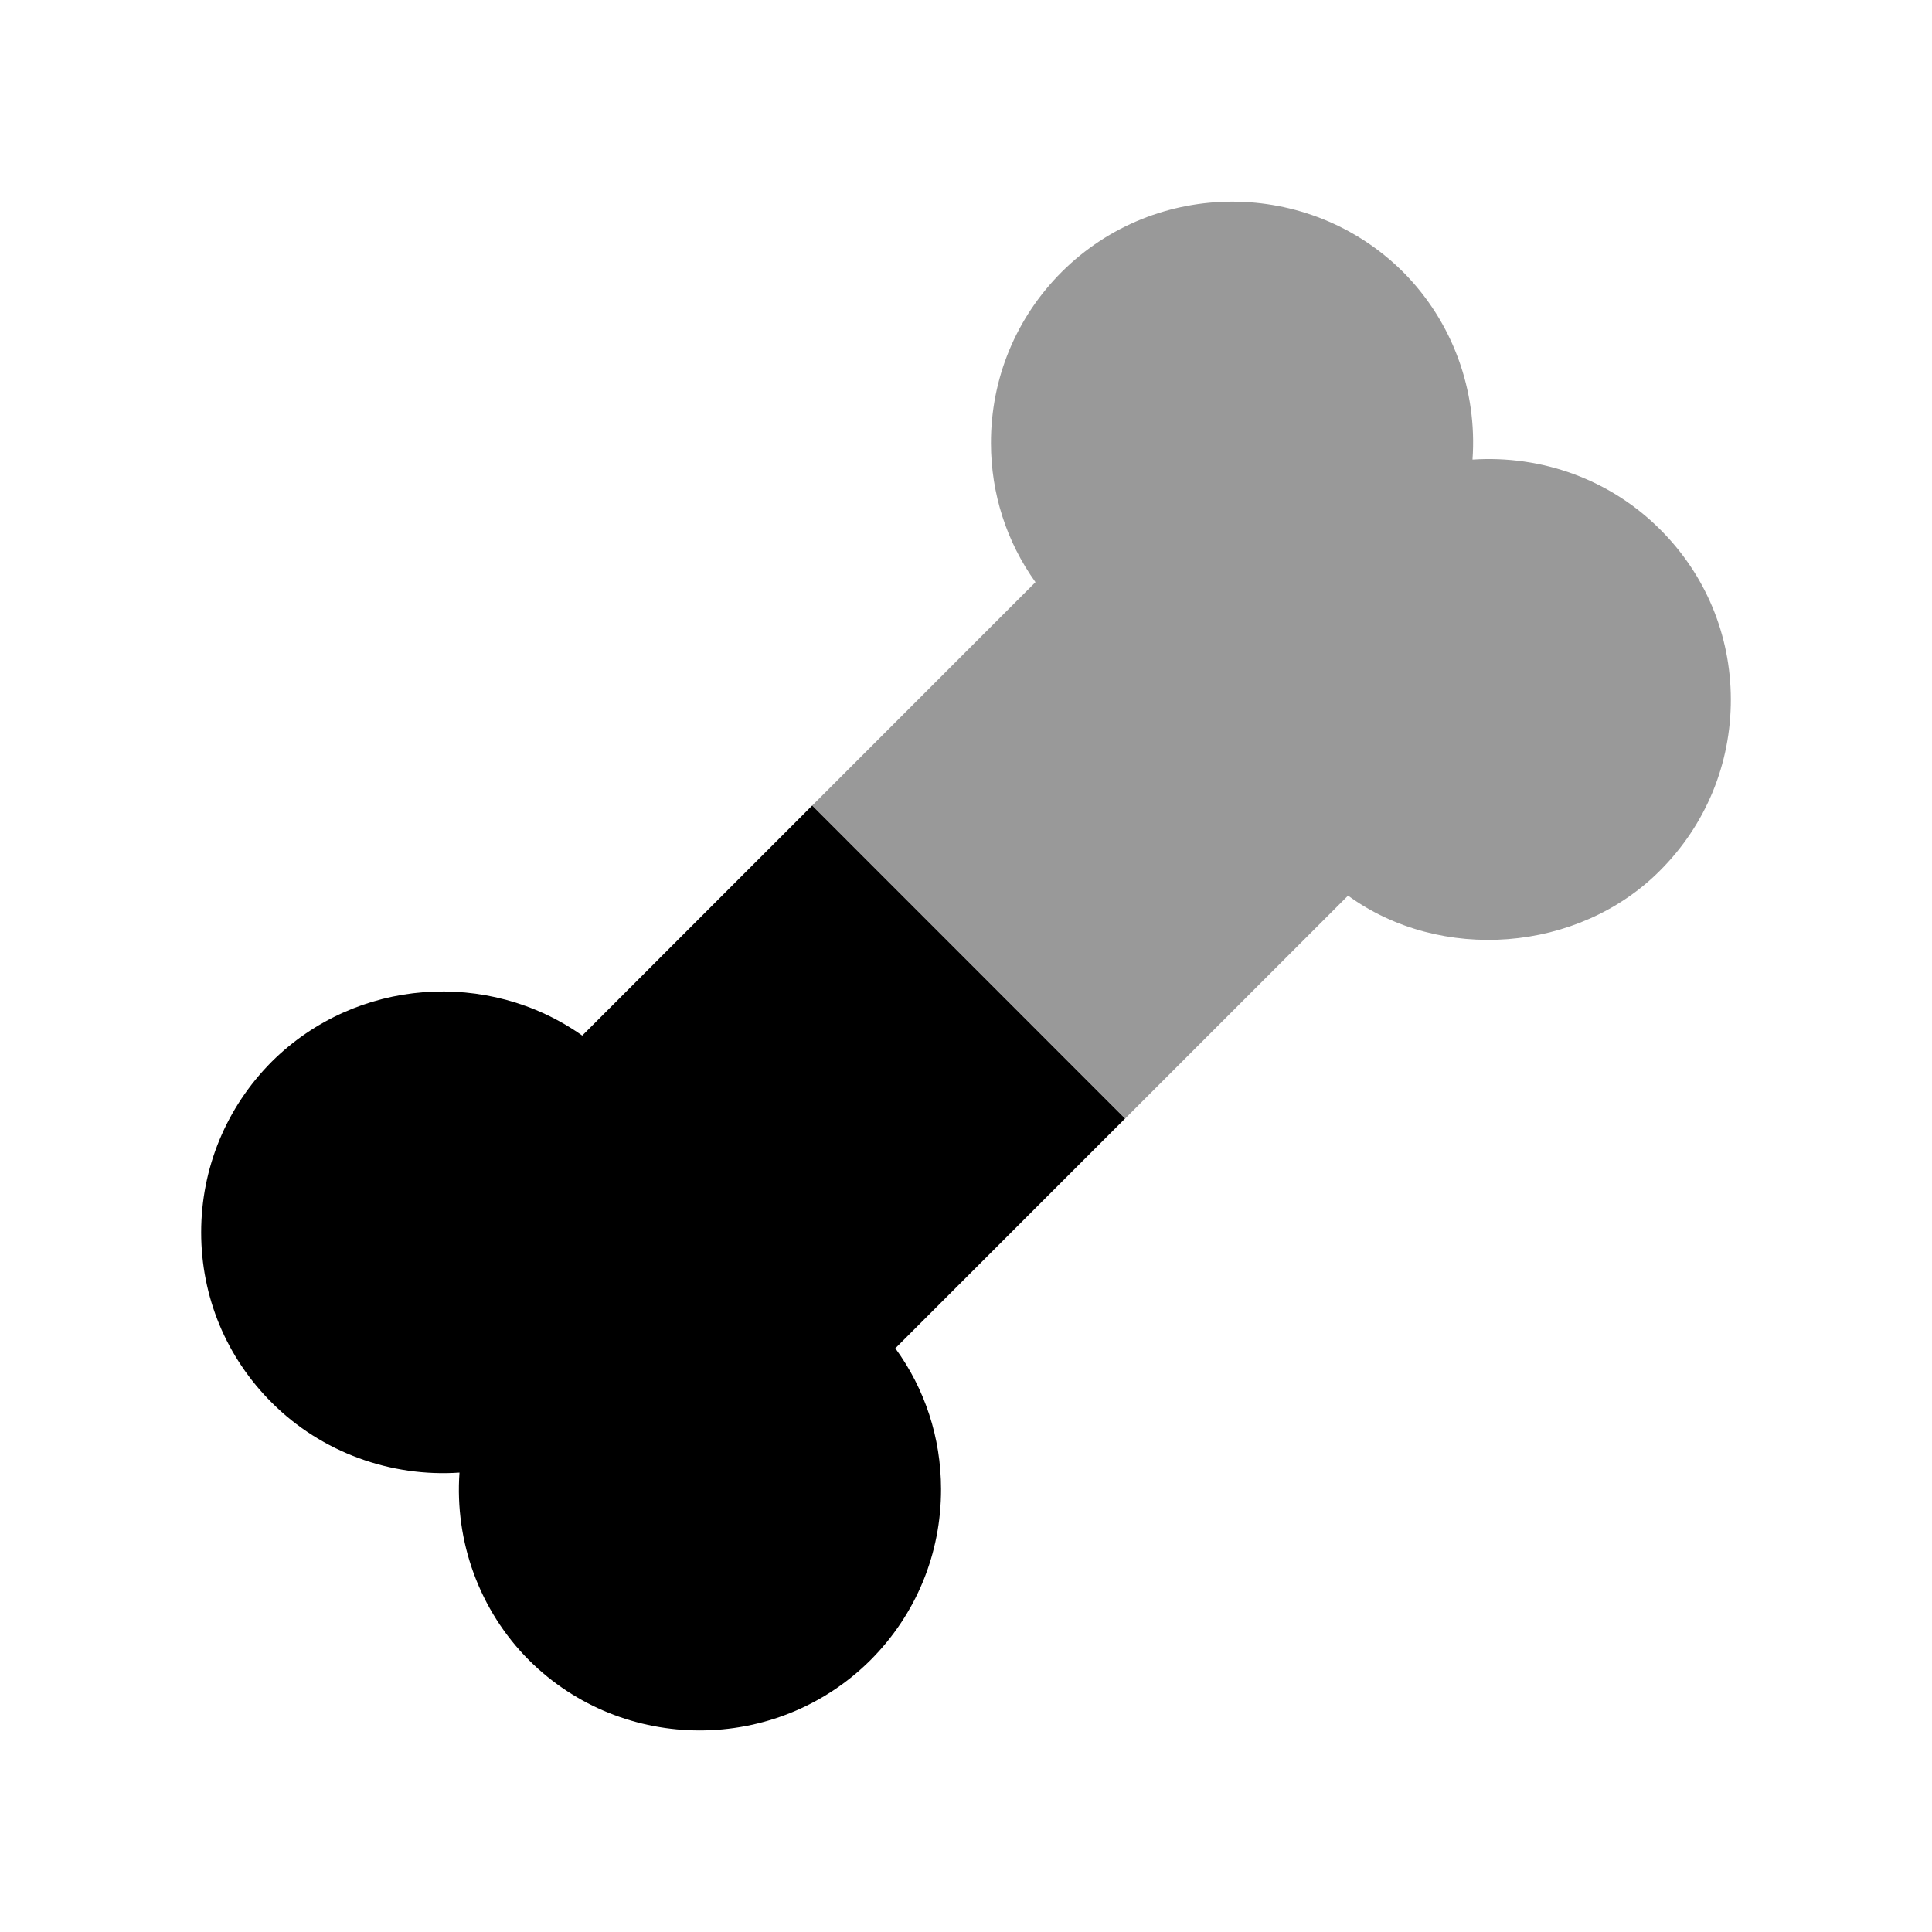 <svg width="24px"  height="24px"  viewBox="0 0 24 24" fill="none" xmlns="http://www.w3.org/2000/svg">
<path d="M10.089 10.007L7.233 12.864C6.066 12.039 4.427 12.145 3.376 13.188C2.811 13.756 2.499 14.51 2.499 15.309C2.499 16.11 2.811 16.861 3.377 17.425C3.996 18.044 4.856 18.351 5.708 18.293C5.647 19.146 5.953 20.005 6.573 20.625C7.157 21.206 7.924 21.496 8.692 21.496C9.459 21.496 10.228 21.205 10.813 20.623C11.381 20.054 11.692 19.298 11.69 18.496C11.689 17.859 11.49 17.253 11.122 16.749L13.976 13.895L10.089 10.007Z" fill="#000000" />
<path opacity="0.4" d="M13.977 13.895L10.089 10.007L12.863 7.232C12.505 6.732 12.311 6.135 12.31 5.507C12.308 4.705 12.62 3.948 13.188 3.379C14.357 2.213 16.259 2.215 17.428 3.377C18.047 3.997 18.353 4.854 18.292 5.709C19.155 5.652 20.005 5.958 20.623 6.577C21.187 7.139 21.499 7.888 21.501 8.685C21.503 9.488 21.191 10.244 20.623 10.813C19.605 11.838 17.89 11.959 16.746 11.126L13.977 13.895Z" fill="#000000" />
</svg>